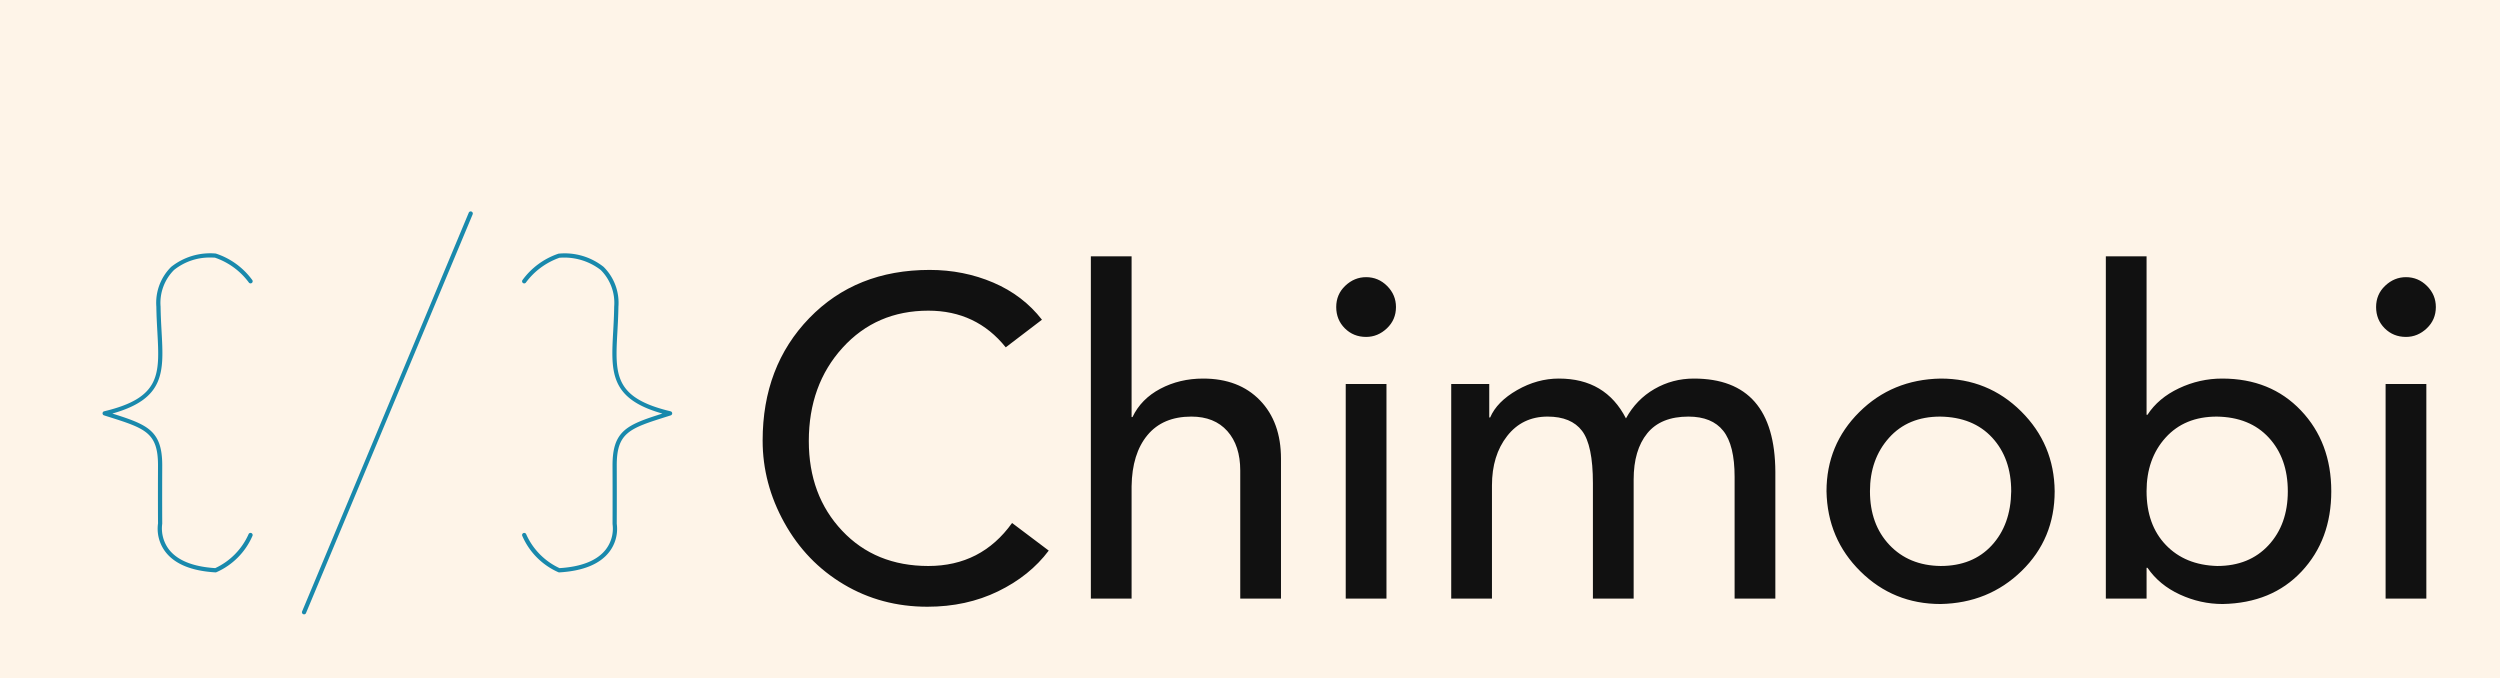 
        <svg xmlns="http://www.w3.org/2000/svg" xmlns:xlink="http://www.w3.org/1999/xlink" version="1.1" width="3162.111" 
        height="857.903" viewBox="0 0 3162.111 857.903">
			<rect fill="#fef4e8" width="3162.111" height="857.903"/>
			<g transform="scale(8.106) translate(10, 10)">
				<defs id="SvgjsDefs1679"></defs><g id="SvgjsG1680" featureKey="HKaMnE-0" transform="matrix(1.324,0,0,1.324,-9.23,-5.155)" fill="#1989ac"><title xmlns="http://www.w3.org/2000/svg">Artboard 14</title><path xmlns="http://www.w3.org/2000/svg" d="M11.678,45.293l.408.129c4.466,1.411,5.97,1.886,5.954,5.826-.018,4.208-0,6.767.004,6.768a4.494,4.494,0,0,0,.89,3.386c1.106,1.426,3.083,2.232,5.876,2.396l.015 0a.242.242,0,0,0,.085-.015,8.259,8.259,0,0,0,4.264-4.291.25.25,0,0,0-.455-.207,7.967,7.967,0,0,1-3.935,4.01c-2.608-.162-4.442-.9-5.45-2.194a4.101,4.101,0,0,1-.795-3.042c0-0-.018-2.566,0-6.811.018-4.169-1.715-4.851-5.88-6.17,6.238-1.747,6.063-4.936,5.803-9.663-.051-.928-.104-1.888-.118-2.931a5.488,5.488,0,0,1,1.584-4.325,6.7,6.7,0,0,1,4.388-1.464c.274,0,.434.014.431.012a8.294,8.294,0,0,1,3.985,2.91.25.25,0,0,0,.43-.256,8.625,8.625,0,0,0-4.311-3.14A7.401,7.401,0,0,0,19.594,27.79a5.961,5.961,0,0,0-1.749,4.703c.014,1.053.067,2.018.119,2.951.276,5.012.428,7.773-6.268,9.368a.25.25,0,0,0-.018.481Z"></path><path xmlns="http://www.w3.org/2000/svg" d="M72.301,32.493a5.961,5.961,0,0,0-1.749-4.703,7.376,7.376,0,0,0-5.31-1.555,8.662,8.662,0,0,0-4.259,3.129.25.25,0,0,0,.43.256,8.363,8.363,0,0,1,3.933-2.899,7.028,7.028,0,0,1,4.871,1.44,5.488,5.488,0,0,1,1.584,4.325c-.014,1.043-.066,2.003-.118,2.931-.26,4.727-.436,7.917,5.802,9.663-4.165,1.32-5.897,2.001-5.879,6.17.018,4.245,0,6.811.004,6.861a4.03,4.03,0,0,1-.794,2.985c-1.007,1.298-2.842,2.038-5.456,2.201a7.965,7.965,0,0,1-3.935-4.01.25.25,0,0,0-.455.207,8.257,8.257,0,0,0,4.264,4.291.242.242,0,0,0,.085.015l.015-0c2.793-.165,4.77-.971,5.876-2.396a4.454,4.454,0,0,0,.895-3.337s.018-2.568,0-6.817c-.017-3.939,1.487-4.415,5.953-5.826l.408-.129a.25.25,0,0,0-.018-.481c-6.695-1.595-6.543-4.356-6.267-9.368C72.234,34.511,72.287,33.546,72.301,32.493Z"></path><path xmlns="http://www.w3.org/2000/svg" d="M35.488,68.579,55.118,21.613a.25.25,0,1,0-.461-.192L35.027,68.387a.25.25,0,1,0,.461.192Z"></path></g><g id="SvgjsG1681" featureKey="J3GnXt-0" transform="matrix(3.532,0,0,3.532,105.68,12.762)" fill="#111111"><path d="M8.32 5.48 c1 0 1.937 0.187 2.81 0.56 s1.59 0.92 2.15 1.64 l-1.6 1.22 c-0.867 -1.08 -2.007 -1.62 -3.42 -1.62 c-1.533 0 -2.797 0.547 -3.79 1.64 s-1.49 2.467 -1.49 4.12 c0 1.6 0.49 2.92 1.47 3.96 s2.25 1.56 3.81 1.56 s2.793 -0.633 3.7 -1.9 l1.62 1.22 c-0.56 0.747 -1.307 1.347 -2.24 1.8 s-1.973 0.68 -3.12 0.68 c-1.36 0 -2.593 -0.33 -3.7 -0.99 s-1.98 -1.567 -2.62 -2.72 s-0.96 -2.363 -0.96 -3.63 c0 -2.187 0.687 -3.99 2.06 -5.41 s3.147 -2.13 5.32 -2.13 z M17.24 4.88 l0 7.1 l0.04 0 c0.253 -0.533 0.663 -0.95 1.23 -1.25 s1.197 -0.45 1.89 -0.45 c1.053 0 1.89 0.32 2.51 0.96 s0.93 1.5 0.93 2.58 l0 6.18 l-1.8 0 l0 -5.66 c0 -0.733 -0.19 -1.313 -0.57 -1.74 s-0.91 -0.64 -1.59 -0.64 c-0.84 0 -1.487 0.273 -1.94 0.82 s-0.687 1.3 -0.7 2.26 l0 4.96 l-1.8 0 l0 -15.12 l1.8 0 z M27.6 5.8 c0.36 0 0.67 0.13 0.93 0.39 s0.39 0.57 0.39 0.93 c0 0.373 -0.133 0.687 -0.4 0.94 s-0.573 0.38 -0.92 0.38 c-0.373 0 -0.687 -0.127 -0.94 -0.38 s-0.38 -0.567 -0.38 -0.94 s0.133 -0.687 0.4 -0.94 s0.573 -0.38 0.92 -0.38 z M28.5 10.52 l0 9.48 l-1.8 0 l0 -9.48 l1.8 0 z M36.12 10.28 c1.373 0 2.36 0.587 2.96 1.76 c0.307 -0.56 0.727 -0.993 1.26 -1.3 s1.113 -0.46 1.74 -0.46 c2.387 0 3.587 1.373 3.6 4.12 l0 5.6 l-1.8 0 l0 -5.38 c0 -0.933 -0.167 -1.61 -0.5 -2.03 s-0.847 -0.63 -1.54 -0.63 c-0.813 0 -1.42 0.247 -1.82 0.74 s-0.6 1.173 -0.6 2.04 l0 5.26 l-1.8 0 l0 -5.1 c0 -1.12 -0.16 -1.89 -0.48 -2.31 s-0.827 -0.63 -1.52 -0.63 c-0.747 0 -1.343 0.287 -1.79 0.86 s-0.67 1.3 -0.67 2.18 l0 5 l-1.8 0 l0 -9.48 l1.68 0 l0 1.48 l0.04 0 c0.2 -0.467 0.597 -0.87 1.19 -1.21 s1.21 -0.51 1.85 -0.51 z M52.98 10.28 c1.4 0 2.587 0.483 3.56 1.45 s1.467 2.143 1.48 3.53 c0 1.4 -0.487 2.573 -1.46 3.52 s-2.167 1.433 -3.58 1.46 c-1.387 0 -2.567 -0.48 -3.54 -1.44 s-1.473 -2.14 -1.5 -3.54 c0 -1.373 0.483 -2.54 1.45 -3.5 s2.163 -1.453 3.59 -1.48 z M49.86 15.26 c0 0.973 0.287 1.763 0.86 2.37 s1.327 0.917 2.26 0.93 c0.947 0 1.7 -0.303 2.26 -0.91 s0.847 -1.403 0.86 -2.39 c0 -0.973 -0.28 -1.763 -0.84 -2.37 s-1.327 -0.917 -2.3 -0.93 c-0.947 0 -1.7 0.313 -2.26 0.94 s-0.84 1.413 -0.84 2.36 z M62.08 4.88 l0 7 l0.04 0 c0.32 -0.493 0.783 -0.883 1.39 -1.17 s1.243 -0.43 1.91 -0.43 c1.427 0 2.587 0.47 3.48 1.41 s1.34 2.13 1.34 3.57 c0 1.427 -0.437 2.607 -1.31 3.54 s-2.037 1.413 -3.49 1.44 c-0.653 0 -1.283 -0.14 -1.89 -0.42 s-1.083 -0.673 -1.43 -1.18 l-0.04 0 l0 1.36 l-1.8 0 l0 -15.12 l1.8 0 z M62.08 15.26 c0 0.987 0.283 1.777 0.85 2.37 s1.323 0.903 2.27 0.93 c0.947 0 1.703 -0.307 2.27 -0.92 s0.85 -1.407 0.85 -2.38 s-0.28 -1.763 -0.84 -2.37 s-1.327 -0.917 -2.3 -0.93 c-0.947 0 -1.7 0.31 -2.26 0.93 s-0.84 1.41 -0.84 2.37 z M73.54 5.8 c0.36 0 0.67 0.13 0.93 0.39 s0.39 0.57 0.39 0.93 c0 0.373 -0.133 0.687 -0.4 0.94 s-0.573 0.38 -0.92 0.38 c-0.373 0 -0.687 -0.127 -0.94 -0.38 s-0.38 -0.567 -0.38 -0.94 s0.133 -0.687 0.4 -0.94 s0.573 -0.38 0.92 -0.38 z M74.44 10.52 l0 9.48 l-1.8 0 l0 -9.48 l1.8 0 z"></path></g>
			</g>
		</svg>
	
